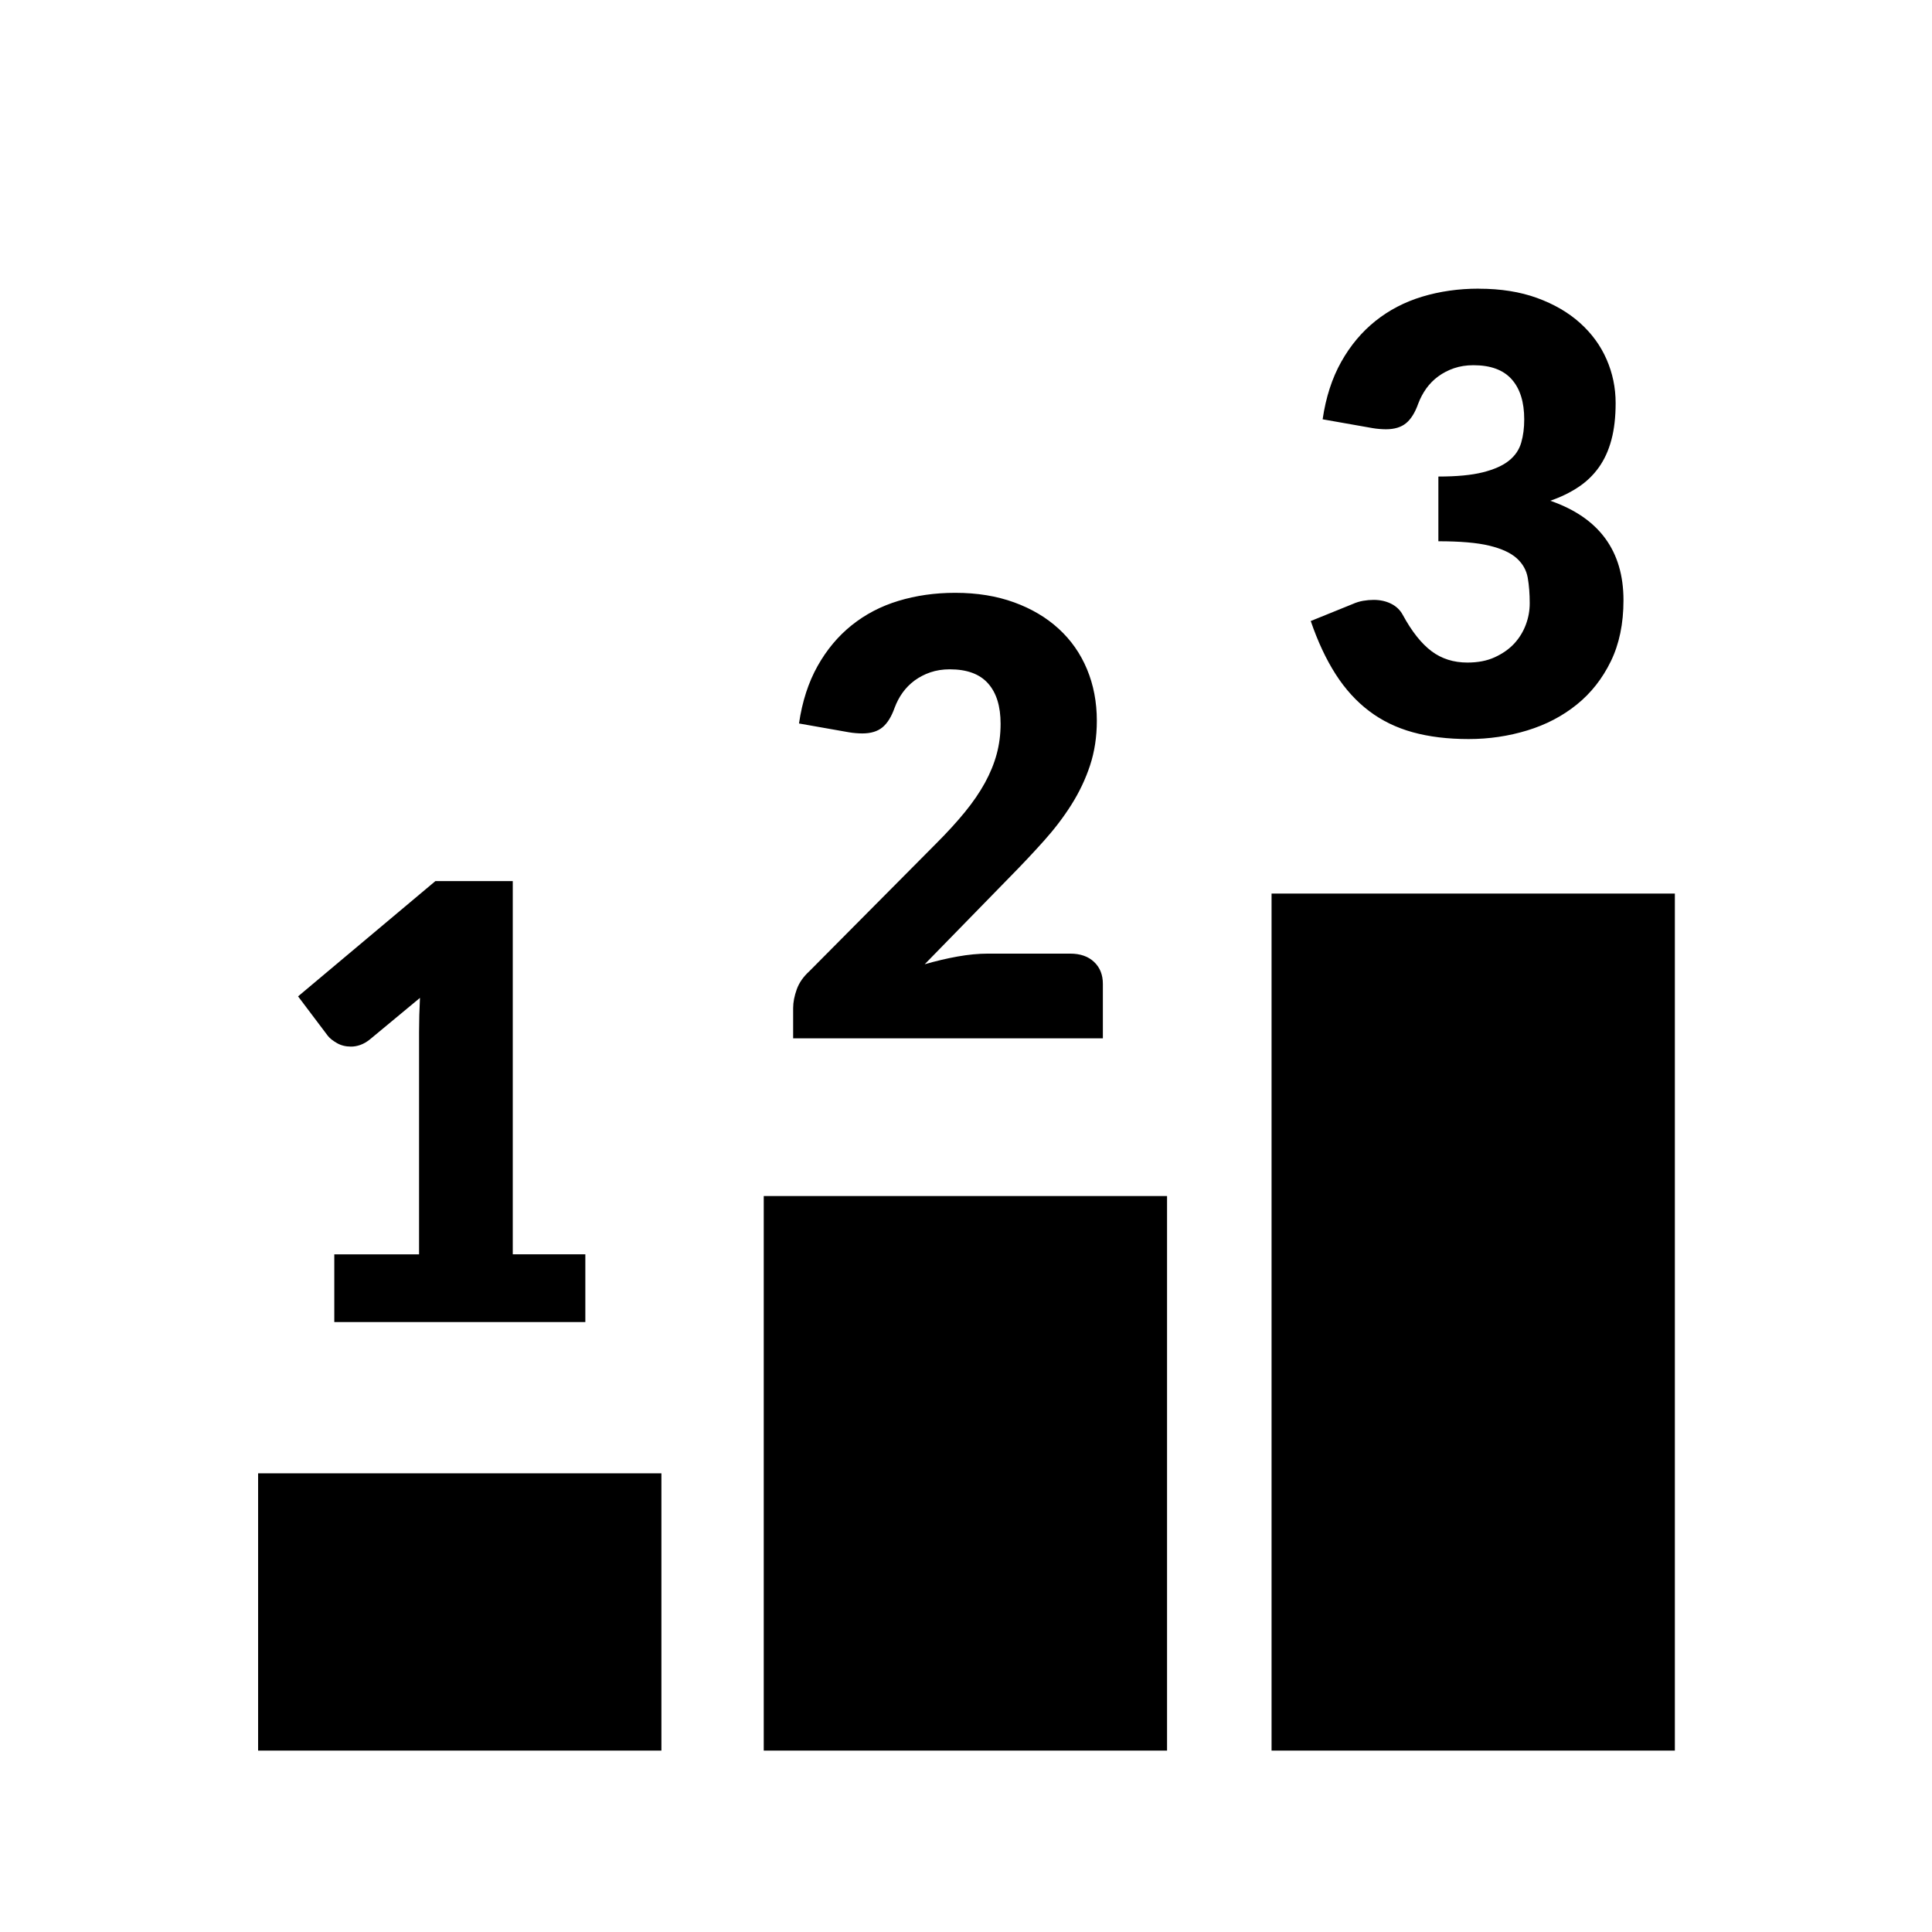 <!-- Generated by IcoMoon.io -->
<svg version="1.1" xmlns="http://www.w3.org/2000/svg" width="32" height="32" viewBox="0 0 32 32">
<title>numerical</title>
<path d="M5.538 20.776h1.403v-3.682c0-0.18 0.005-0.369 0.015-0.566l-0.827 0.686c-0.053 0.043-0.107 0.074-0.16 0.093s-0.105 0.028-0.155 0.028c-0.087 0-0.165-0.019-0.233-0.058s-0.119-0.079-0.153-0.123l-0.491-0.651 2.274-1.909h1.282v6.181h1.202v1.122l-4.158 0v-1.122zM15.823 9.819c0.361 0 0.685 0.053 0.974 0.158s0.535 0.251 0.739 0.438 0.36 0.41 0.468 0.669c0.108 0.259 0.163 0.544 0.163 0.854 0 0.267-0.038 0.514-0.113 0.741s-0.178 0.443-0.308 0.649-0.281 0.404-0.453 0.596c-0.172 0.192-0.355 0.387-0.549 0.584l-1.428 1.463c0.184-0.053 0.365-0.096 0.544-0.128s0.346-0.048 0.503-0.048h1.363c0.167 0 0.299 0.046 0.396 0.138s0.145 0.213 0.145 0.363v0.902h-5.13v-0.501c0-0.097 0.020-0.2 0.060-0.311s0.11-0.21 0.21-0.301l2.104-2.119c0.18-0.18 0.337-0.352 0.471-0.516s0.244-0.325 0.331-0.483c0.087-0.159 0.152-0.317 0.195-0.476s0.065-0.326 0.065-0.503c0-0.291-0.069-0.513-0.208-0.669s-0.35-0.233-0.634-0.233c-0.117 0-0.224 0.017-0.321 0.050s-0.184 0.079-0.261 0.135c-0.077 0.057-0.143 0.124-0.198 0.2s-0.099 0.16-0.133 0.251c-0.053 0.15-0.121 0.259-0.203 0.326s-0.193 0.1-0.333 0.1c-0.033 0-0.069-0.002-0.108-0.005s-0.078-0.008-0.118-0.015l-0.822-0.145c0.053-0.364 0.156-0.681 0.308-0.952s0.341-0.496 0.566-0.676c0.225-0.18 0.483-0.315 0.774-0.403s0.603-0.133 0.937-0.133zM24.496 4.782c0.361 0 0.681 0.051 0.962 0.153s0.518 0.24 0.711 0.413c0.194 0.174 0.341 0.375 0.441 0.604s0.15 0.47 0.15 0.724c0 0.23-0.023 0.433-0.070 0.609s-0.116 0.327-0.208 0.456c-0.092 0.129-0.205 0.238-0.341 0.328s-0.29 0.165-0.463 0.225c0.808 0.28 1.212 0.83 1.212 1.648 0 0.387-0.070 0.725-0.21 1.012s-0.328 0.526-0.564 0.716c-0.235 0.19-0.508 0.333-0.819 0.428s-0.634 0.143-0.972 0.143c-0.347 0-0.656-0.038-0.927-0.113s-0.511-0.192-0.721-0.351c-0.21-0.159-0.395-0.361-0.554-0.609s-0.296-0.541-0.413-0.882l0.691-0.28c0.060-0.027 0.119-0.045 0.178-0.055s0.116-0.015 0.173-0.015c0.107 0 0.203 0.021 0.288 0.063s0.149 0.103 0.193 0.183c0.15 0.277 0.31 0.478 0.478 0.604s0.366 0.188 0.594 0.188c0.174 0 0.325-0.029 0.453-0.088s0.235-0.133 0.321-0.225c0.085-0.092 0.149-0.196 0.193-0.313s0.065-0.235 0.065-0.356c0-0.157-0.011-0.298-0.033-0.423s-0.083-0.233-0.183-0.323c-0.1-0.090-0.251-0.159-0.453-0.208s-0.483-0.073-0.844-0.073v-1.072c0.304 0 0.549-0.023 0.736-0.070s0.331-0.111 0.433-0.193c0.102-0.082 0.169-0.181 0.203-0.298s0.050-0.245 0.050-0.386c0-0.287-0.069-0.508-0.208-0.664s-0.35-0.233-0.634-0.233c-0.117 0-0.224 0.017-0.321 0.050s-0.184 0.079-0.261 0.135-0.143 0.124-0.198 0.2c-0.055 0.077-0.099 0.16-0.133 0.25-0.053 0.15-0.121 0.259-0.203 0.326s-0.193 0.1-0.333 0.1c-0.033 0-0.069-0.002-0.108-0.005s-0.078-0.008-0.118-0.015l-0.822-0.145c0.053-0.364 0.156-0.681 0.308-0.952s0.341-0.496 0.566-0.676c0.225-0.18 0.483-0.315 0.774-0.403s0.603-0.133 0.937-0.133zM4.275 24.403h6.68v4.592h-6.68zM12.65 19.81h6.68v9.185h-6.68zM21.061 14.8h6.68v14.195h-6.68z"></path>
</svg>
